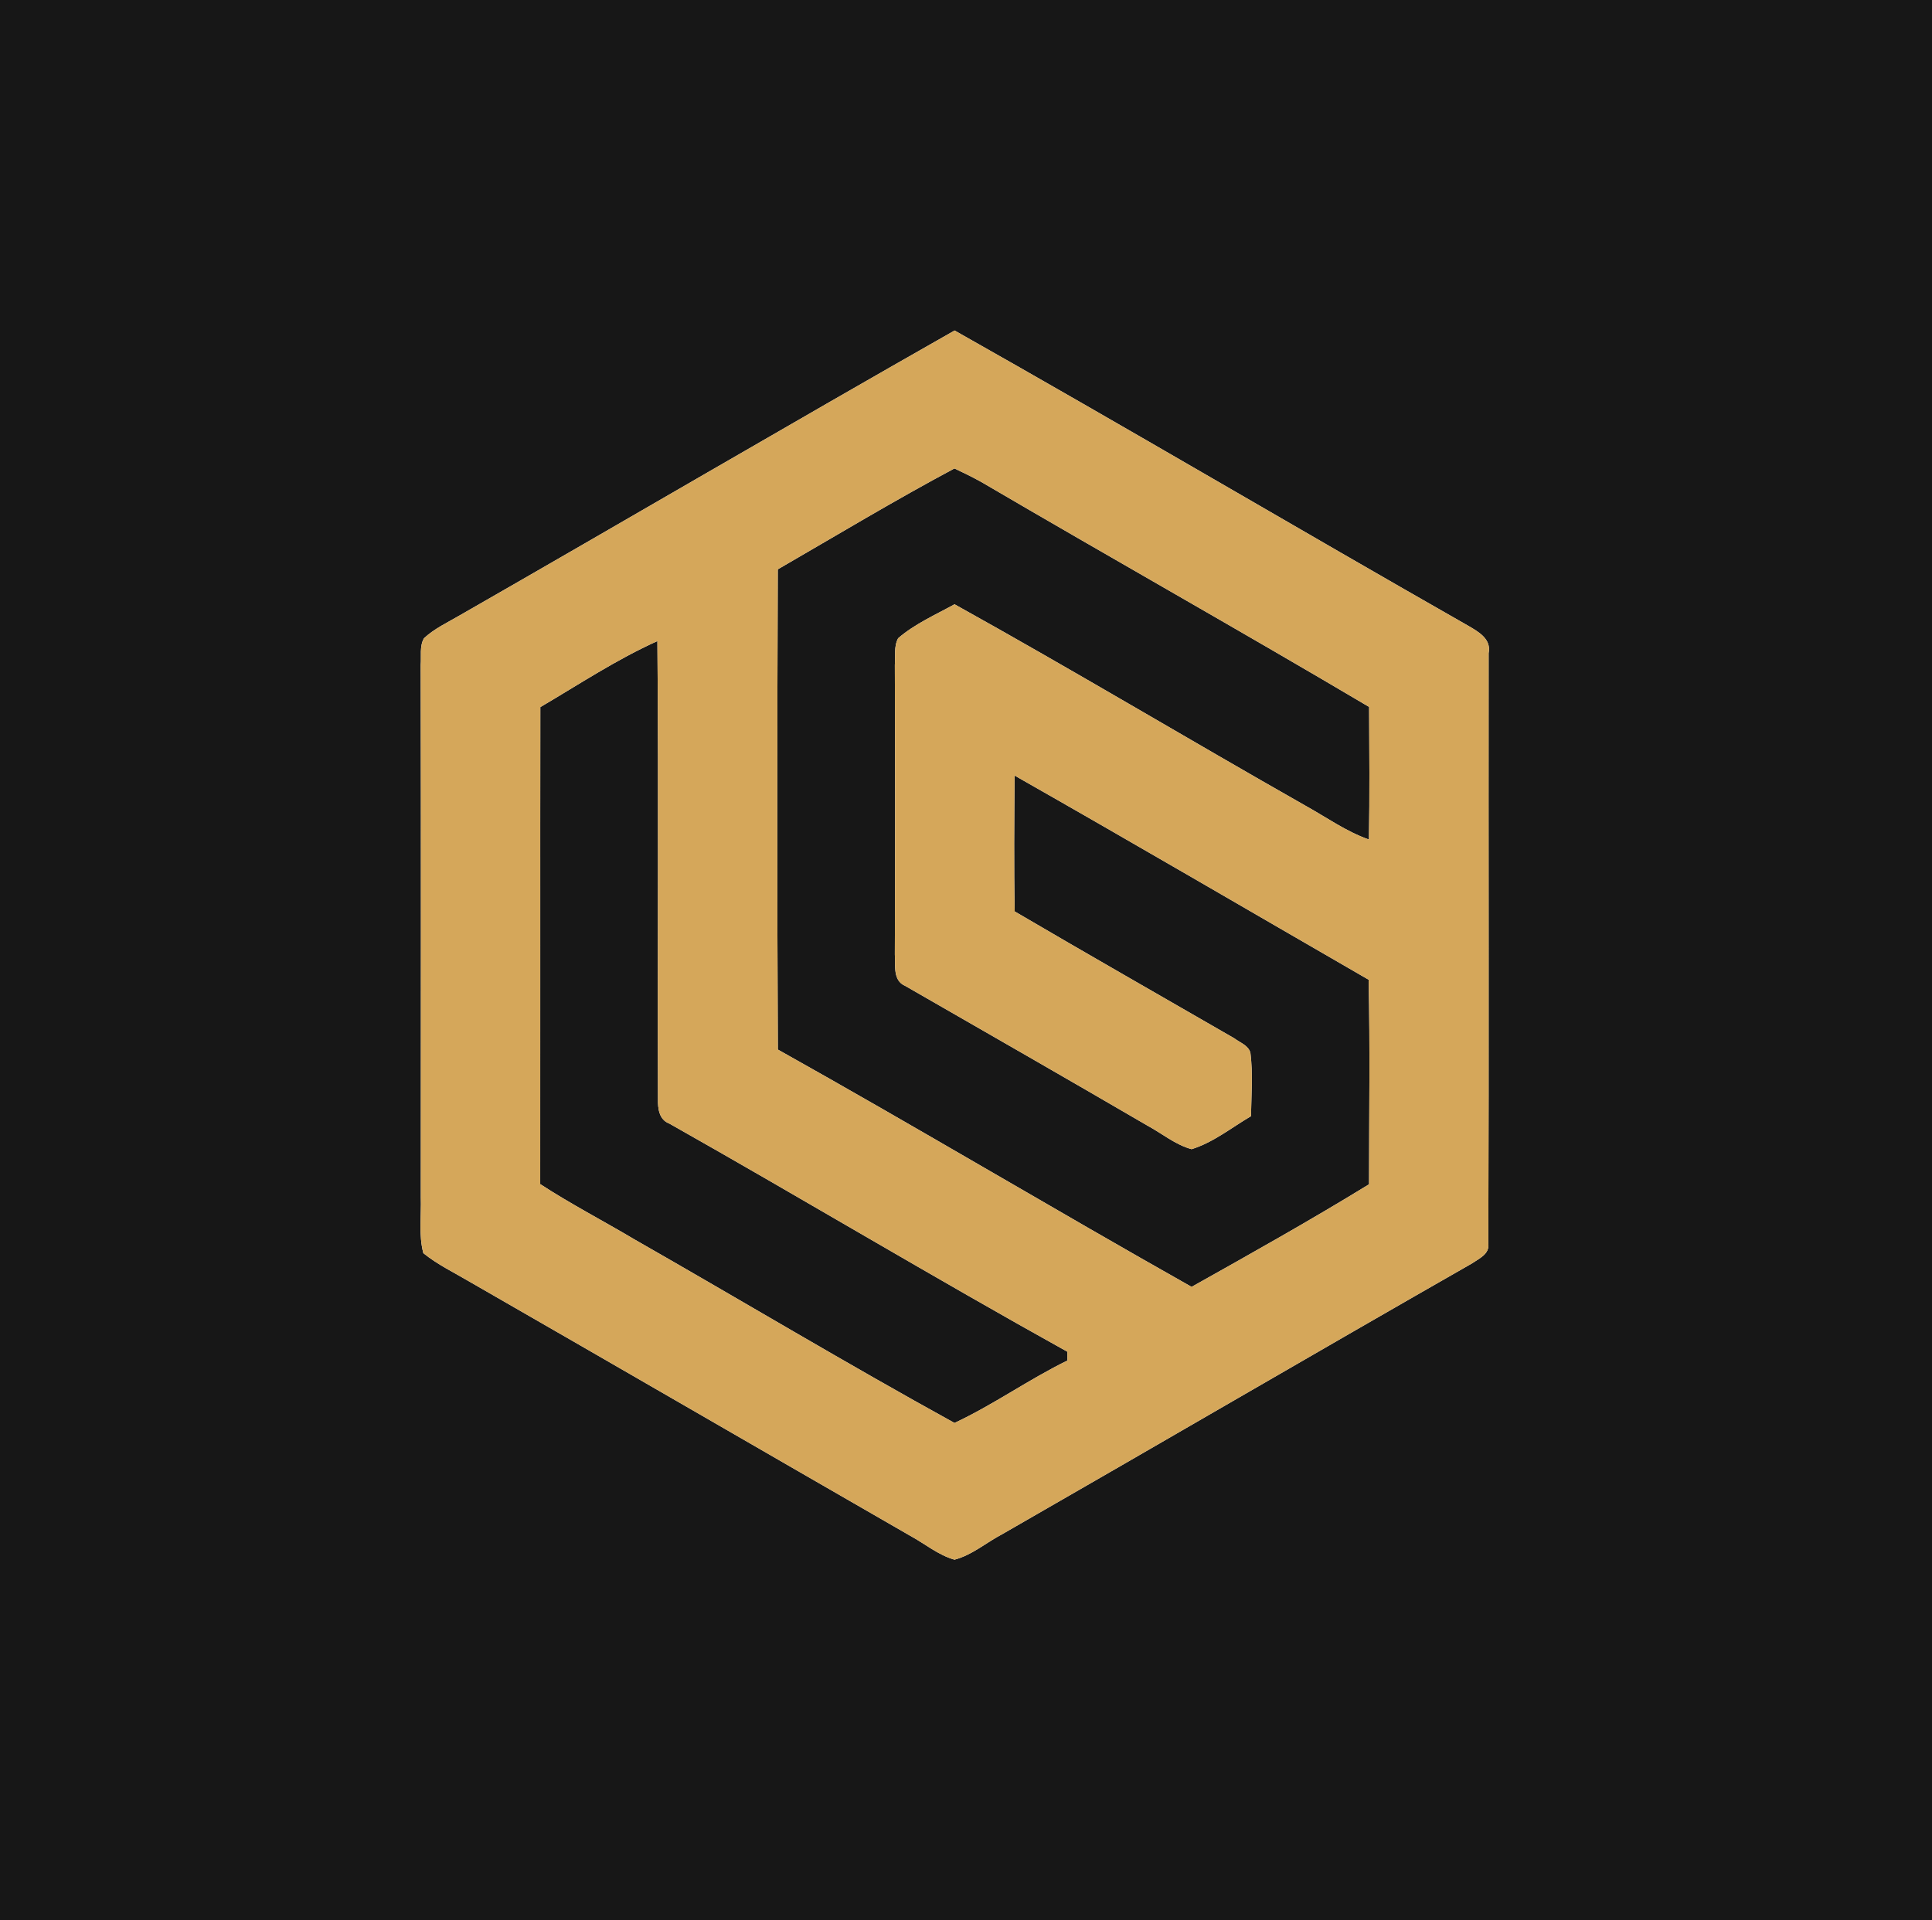 <?xml version="1.0" encoding="UTF-8" ?>
<!DOCTYPE svg PUBLIC "-//W3C//DTD SVG 1.1//EN" "http://www.w3.org/Graphics/SVG/1.1/DTD/svg11.dtd">
<svg width="334pt" height="332pt" viewBox="0 0 334 332" version="1.1" xmlns="http://www.w3.org/2000/svg">
<g id="#171717ff">
<path fill="#171717" opacity="1.00" d=" M 0.00 0.00 L 334.00 0.00 L 334.00 332.00 L 0.00 332.00 L 0.00 0.00 M 79.42 106.44 C 77.33 107.66 75.09 108.70 73.30 110.36 C 72.50 111.75 72.86 113.44 72.73 114.97 C 72.80 145.65 72.75 176.33 72.75 207.00 C 72.86 210.22 72.35 213.54 73.19 216.69 C 75.67 218.70 78.58 220.08 81.31 221.70 C 106.70 236.29 132.03 250.98 157.41 265.59 C 159.93 266.96 162.21 268.90 165.01 269.69 C 168.06 268.89 170.53 266.71 173.30 265.26 C 200.37 249.72 227.33 233.97 254.44 218.48 C 255.67 217.63 257.53 216.87 257.30 215.04 C 257.41 181.01 257.31 146.97 257.35 112.94 C 257.85 110.48 255.58 109.23 253.81 108.20 C 224.15 91.30 194.75 73.93 165.03 57.15 C 136.40 73.41 107.99 90.07 79.42 106.44 Z" />
<path fill="#171717" opacity="1.00" d=" M 134.46 98.45 C 144.61 92.58 154.66 86.52 165.00 81.00 C 166.57 81.74 168.14 82.50 169.66 83.35 C 191.94 96.41 214.47 109.08 236.69 122.24 C 236.73 129.88 236.79 137.53 236.66 145.17 C 232.71 143.78 229.30 141.32 225.67 139.31 C 205.40 127.80 185.39 115.81 165.02 104.49 C 161.70 106.32 158.16 107.87 155.27 110.36 C 154.51 111.76 154.82 113.43 154.70 114.96 C 154.76 131.65 154.76 148.34 154.70 165.04 C 154.83 166.92 154.31 169.57 156.50 170.48 C 170.46 178.51 184.44 186.51 198.34 194.62 C 200.88 195.99 203.18 197.94 206.00 198.71 C 209.76 197.54 212.90 194.98 216.27 193.00 C 216.32 189.36 216.62 185.69 216.17 182.06 C 215.83 180.75 214.37 180.30 213.40 179.55 C 200.74 172.24 188.03 165.00 175.42 157.60 C 175.26 149.77 175.34 141.93 175.40 134.10 C 195.88 145.74 216.21 157.63 236.61 169.41 C 236.86 181.20 236.68 192.99 236.68 204.78 C 226.62 210.96 216.30 216.74 206.00 222.52 C 182.06 209.02 158.46 194.91 134.47 181.48 C 134.34 153.81 134.36 126.12 134.46 98.45 Z" />
<path fill="#171717" opacity="1.00" d=" M 93.41 122.27 C 100.08 118.35 106.58 114.03 113.65 110.85 C 113.88 137.26 113.66 163.67 113.75 190.07 C 113.71 191.69 113.95 193.63 115.71 194.28 C 138.73 207.28 161.41 220.90 184.52 233.73 C 184.52 234.11 184.53 234.88 184.53 235.26 C 177.84 238.52 171.76 242.90 165.01 246.05 C 146.39 235.80 128.14 224.85 109.68 214.31 C 104.27 211.09 98.66 208.19 93.39 204.75 C 93.42 177.26 93.37 149.76 93.41 122.27 Z" />
</g>
<g id="#d5a75aff">
<path fill="#d5a75a" opacity="1.00" d=" M 79.42 106.44 C 107.99 90.07 136.40 73.41 165.03 57.15 C 194.75 73.93 224.15 91.30 253.81 108.20 C 255.58 109.23 257.85 110.48 257.35 112.94 C 257.31 146.97 257.41 181.01 257.30 215.04 C 257.53 216.87 255.67 217.63 254.44 218.48 C 227.33 233.97 200.37 249.72 173.30 265.26 C 170.53 266.71 168.06 268.89 165.01 269.69 C 162.21 268.90 159.93 266.96 157.41 265.59 C 132.03 250.98 106.70 236.29 81.31 221.70 C 78.58 220.08 75.67 218.70 73.19 216.69 C 72.35 213.54 72.86 210.22 72.75 207.00 C 72.75 176.33 72.80 145.65 72.73 114.97 C 72.86 113.44 72.50 111.75 73.30 110.36 C 75.09 108.70 77.33 107.66 79.42 106.44 M 134.46 98.45 C 134.36 126.12 134.34 153.81 134.47 181.48 C 158.46 194.91 182.06 209.02 206.00 222.52 C 216.30 216.74 226.62 210.96 236.68 204.78 C 236.68 192.99 236.86 181.20 236.61 169.41 C 216.21 157.63 195.88 145.74 175.40 134.10 C 175.34 141.93 175.26 149.77 175.42 157.60 C 188.03 165.00 200.74 172.24 213.40 179.55 C 214.37 180.30 215.83 180.75 216.17 182.06 C 216.62 185.69 216.32 189.36 216.27 193.00 C 212.90 194.98 209.76 197.54 206.00 198.71 C 203.18 197.94 200.88 195.99 198.34 194.62 C 184.44 186.51 170.46 178.51 156.50 170.48 C 154.31 169.57 154.83 166.92 154.70 165.04 C 154.76 148.34 154.76 131.65 154.70 114.96 C 154.82 113.43 154.51 111.76 155.27 110.36 C 158.16 107.87 161.70 106.32 165.02 104.49 C 185.39 115.81 205.40 127.80 225.67 139.31 C 229.30 141.32 232.71 143.78 236.66 145.17 C 236.79 137.53 236.73 129.88 236.69 122.24 C 214.47 109.08 191.94 96.41 169.66 83.35 C 168.14 82.50 166.57 81.74 165.00 81.00 C 154.66 86.52 144.61 92.58 134.46 98.45 M 93.41 122.27 C 93.37 149.76 93.42 177.26 93.39 204.75 C 98.66 208.19 104.27 211.09 109.68 214.31 C 128.14 224.85 146.39 235.80 165.01 246.05 C 171.76 242.90 177.84 238.52 184.53 235.26 C 184.53 234.88 184.52 234.11 184.52 233.73 C 161.41 220.90 138.73 207.28 115.71 194.28 C 113.95 193.63 113.71 191.69 113.75 190.07 C 113.66 163.67 113.88 137.26 113.65 110.85 C 106.58 114.03 100.08 118.35 93.41 122.27 Z" />
</g>
</svg>
